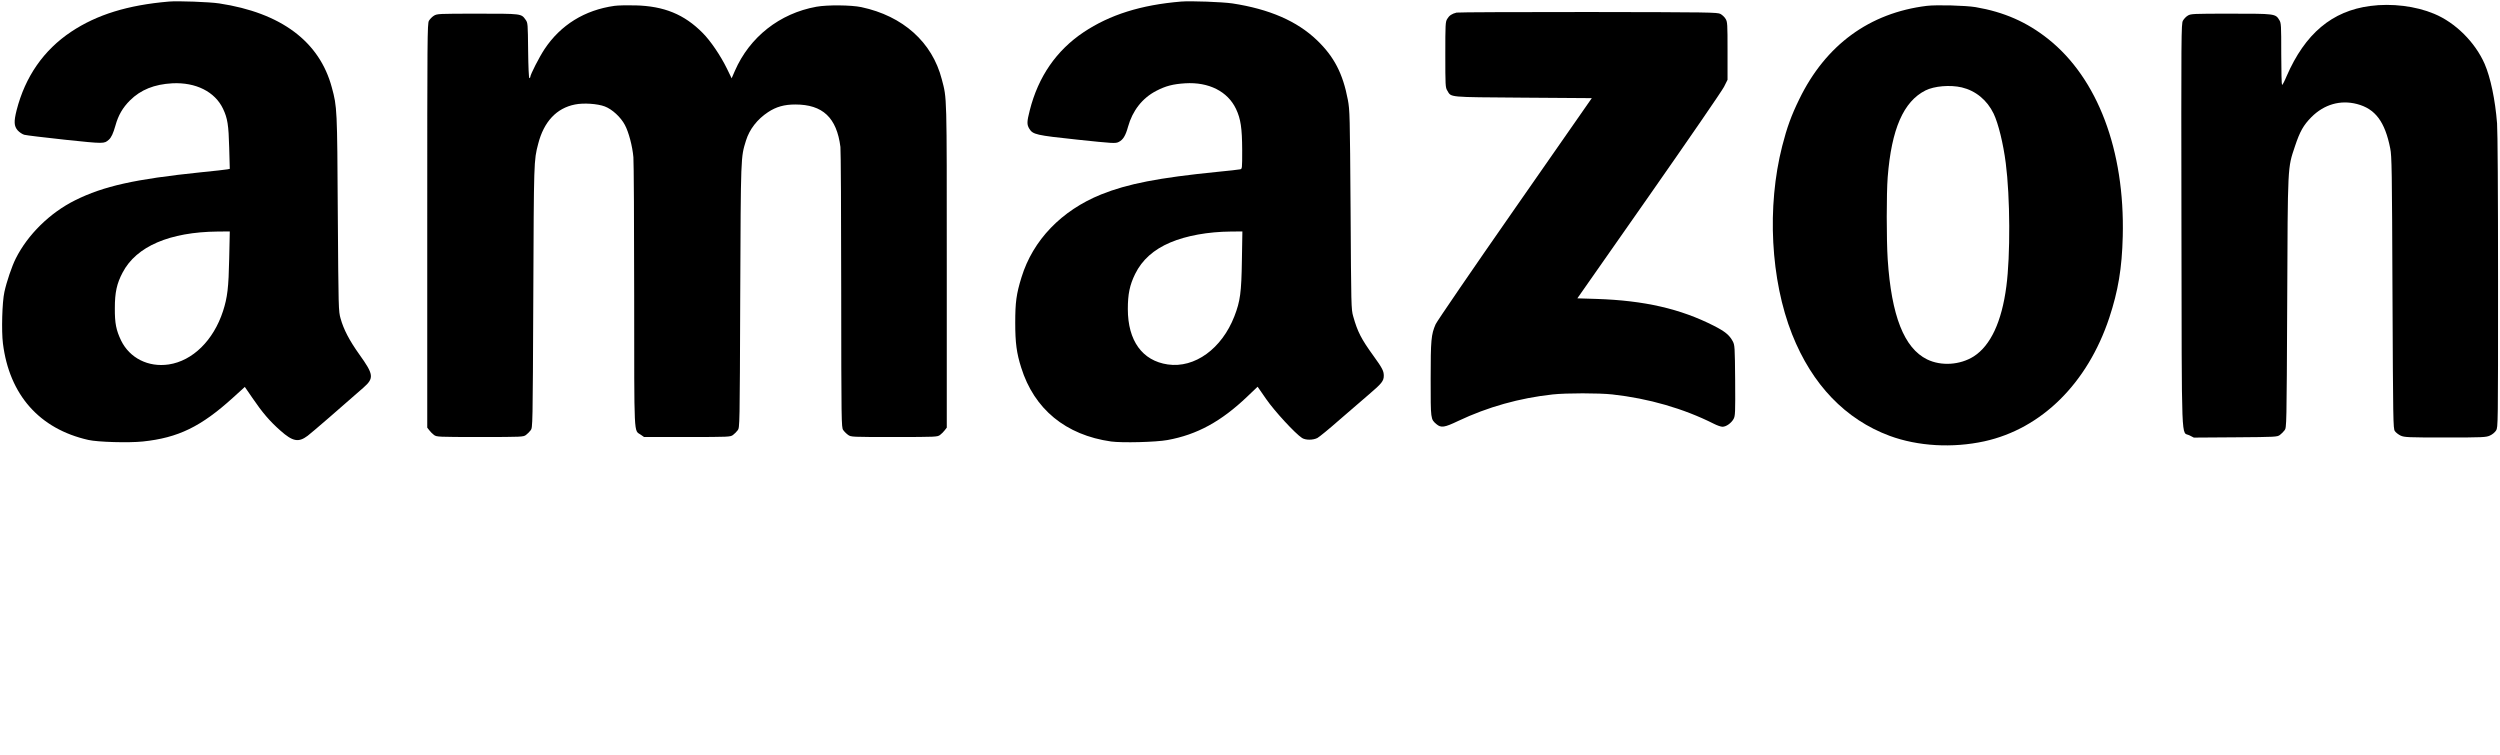 <?xml version="1.0" standalone="no"?>
<!DOCTYPE svg PUBLIC "-//W3C//DTD SVG 20010904//EN"
 "http://www.w3.org/TR/2001/REC-SVG-20010904/DTD/svg10.dtd">
<svg version="1.0" xmlns="http://www.w3.org/2000/svg"
 width="2560pt" height="773pt" viewBox="0 0 2560 773"
 preserveAspectRatio="xMidYMid meet">

<g transform="translate(0,773) scale(0.1,-0.1)"
fill="#000000" stroke="none">
<path d="M1730 7714 c-422 -36 -738 -134 -1001 -309 -282 -188 -471 -460 -559
-804 -29 -116 -27 -162 11 -206 17 -19 47 -39 67 -45 21 -6 209 -28 419 -51
401 -42 399 -42 447 0 26 23 45 64 68 145 29 105 74 183 149 258 110 109 249
165 434 175 240 12 436 -86 519 -261 46 -97 57 -166 63 -398 l6 -217 -24 -5
c-13 -3 -139 -17 -279 -31 -667 -69 -990 -141 -1281 -286 -258 -128 -486 -353
-608 -597 -39 -77 -94 -239 -116 -342 -23 -103 -31 -400 -15 -527 66 -527 374
-875 875 -988 96 -22 412 -31 557 -16 363 38 597 152 925 450 l120 109 77
-112 c102 -150 178 -239 287 -335 127 -113 186 -124 280 -53 32 23 364 310
571 493 110 97 105 134 -42 339 -102 143 -161 256 -192 367 -22 77 -22 92 -29
1078 -6 1074 -7 1090 -61 1289 -126 471 -520 765 -1153 861 -97 15 -424 27
-515 19z m617 -2631 c-6 -299 -18 -398 -63 -538 -98 -301 -311 -510 -556 -547
-209 -31 -400 65 -488 245 -51 107 -65 176 -64 332 0 161 20 252 80 365 140
267 481 414 973 419 l124 1 -6 -277z"/>
<path d="M12095 7714 c-411 -34 -731 -135 -999 -314 -278 -186 -464 -455 -551
-799 -30 -117 -31 -146 -5 -189 37 -60 69 -67 492 -112 370 -39 390 -40 423
-24 44 21 71 64 96 156 46 165 146 293 288 367 98 51 172 70 297 78 242 15
436 -83 521 -263 48 -102 62 -195 63 -421 0 -192 0 -193 -22 -197 -13 -3 -117
-15 -233 -26 -600 -60 -918 -122 -1189 -231 -406 -164 -699 -468 -816 -849
-53 -171 -64 -257 -64 -465 0 -206 14 -311 61 -459 133 -426 456 -691 921
-757 111 -15 458 -7 577 15 303 55 550 190 818 446 l105 100 88 -127 c86 -124
296 -352 367 -398 36 -23 112 -23 157 0 19 10 121 93 225 185 105 91 242 210
305 263 129 110 150 136 150 190 0 48 -16 79 -105 202 -126 174 -164 248 -208
405 -21 73 -21 99 -27 1090 -7 981 -8 1019 -28 1128 -51 269 -141 442 -316
610 -204 196 -488 319 -866 377 -103 15 -425 27 -525 19z m622 -2651 c-5 -328
-17 -417 -77 -572 -129 -332 -406 -533 -682 -493 -261 38 -409 243 -409 567 0
153 19 246 75 360 71 144 190 250 360 322 165 70 387 110 620 112 l118 1 -5
-297z"/>
<path d="M6292 7670 c-305 -43 -551 -195 -716 -443 -53 -80 -146 -261 -146
-286 0 -6 -4 -11 -9 -11 -6 0 -11 114 -13 283 -3 277 -3 283 -26 315 -45 63
-39 62 -493 62 -401 0 -413 -1 -446 -21 -18 -11 -41 -35 -51 -52 -16 -30 -17
-160 -17 -2099 l0 -2067 21 -27 c11 -15 33 -37 48 -48 27 -20 39 -21 471 -21
432 0 444 1 471 21 15 11 37 33 48 48 21 27 21 34 27 1369 6 1400 5 1391 50
1564 58 227 188 366 377 403 88 18 232 8 305 -20 75 -28 164 -110 206 -190 39
-73 77 -216 87 -330 4 -47 8 -686 8 -1420 1 -1487 -5 -1370 68 -1422 l33 -23
442 0 c430 0 442 1 469 21 15 11 37 33 48 48 21 27 21 34 26 1374 6 1453 5
1417 59 1593 36 116 116 218 225 290 84 56 168 79 280 79 281 0 424 -135 462
-435 4 -33 8 -692 8 -1465 1 -1359 2 -1406 20 -1433 10 -15 33 -38 50 -50 31
-22 32 -22 473 -22 430 0 442 1 469 21 15 11 37 33 48 48 l21 27 0 1662 c0
1780 2 1702 -51 1905 -98 380 -397 648 -824 739 -104 22 -349 24 -460 4 -376
-68 -684 -310 -835 -657 l-33 -76 -48 99 c-65 133 -168 285 -249 366 -188 190
-395 275 -690 282 -82 2 -178 0 -213 -5z"/>
<path d="M19730 7670 c-586 -72 -1035 -400 -1305 -955 -82 -167 -127 -292
-175 -480 -159 -622 -119 -1372 101 -1928 205 -517 547 -872 999 -1040 290
-107 644 -127 970 -56 586 129 1056 594 1279 1265 91 275 130 507 138 834 22
880 -257 1618 -764 2021 -218 173 -451 276 -743 326 -104 17 -398 25 -500 13z
m359 -835 c142 -34 259 -130 326 -269 48 -100 99 -309 124 -506 45 -348 48
-947 6 -1263 -47 -361 -161 -605 -333 -716 -140 -89 -334 -102 -479 -31 -235
116 -365 446 -403 1025 -13 204 -13 673 0 841 39 493 161 774 387 888 90 45
252 59 372 31z"/>
<path d="M24272 7669 c-392 -51 -668 -283 -858 -721 -20 -49 -41 -88 -46 -88
-4 0 -8 142 -8 316 0 300 -1 318 -20 349 -40 65 -44 65 -497 65 -387 0 -410
-1 -440 -20 -18 -10 -40 -34 -50 -52 -17 -32 -18 -125 -15 -2098 4 -2323 -4
-2104 82 -2148 l45 -23 427 3 c413 3 427 4 454 24 15 11 37 33 48 48 21 27 21
35 27 1304 6 1432 3 1375 80 1606 50 150 86 214 168 297 130 130 296 178 466
134 188 -49 287 -181 341 -455 16 -77 18 -222 23 -1475 6 -1325 7 -1392 24
-1419 10 -15 37 -36 60 -47 39 -17 71 -19 457 -19 388 0 418 2 457 20 25 11
51 33 63 52 20 33 20 46 20 1524 0 920 -4 1540 -10 1620 -19 243 -67 470 -127
609 -97 222 -300 424 -518 514 -189 79 -433 109 -653 80z"/>
<path d="M14915 7601 c-48 -12 -75 -30 -95 -64 -19 -30 -20 -53 -20 -367 0
-314 1 -337 20 -367 43 -72 -4 -67 777 -73 l703 -5 -788 -1131 c-434 -622
-798 -1155 -811 -1184 -46 -106 -51 -160 -51 -563 0 -414 -1 -409 60 -461 47
-39 81 -34 221 33 304 144 629 235 969 272 143 15 470 15 610 0 372 -41 729
-144 1039 -300 33 -17 73 -31 89 -31 38 0 90 37 114 80 17 33 18 59 16 395 -3
347 -4 361 -25 401 -34 63 -79 100 -193 158 -342 174 -712 259 -1201 275
l-197 6 733 1047 c403 576 749 1079 769 1119 l36 72 0 296 c0 276 -1 298 -20
328 -10 18 -34 40 -52 50 -31 17 -103 18 -1353 20 -726 0 -1333 -2 -1350 -6z"/>
</g>
</svg>
